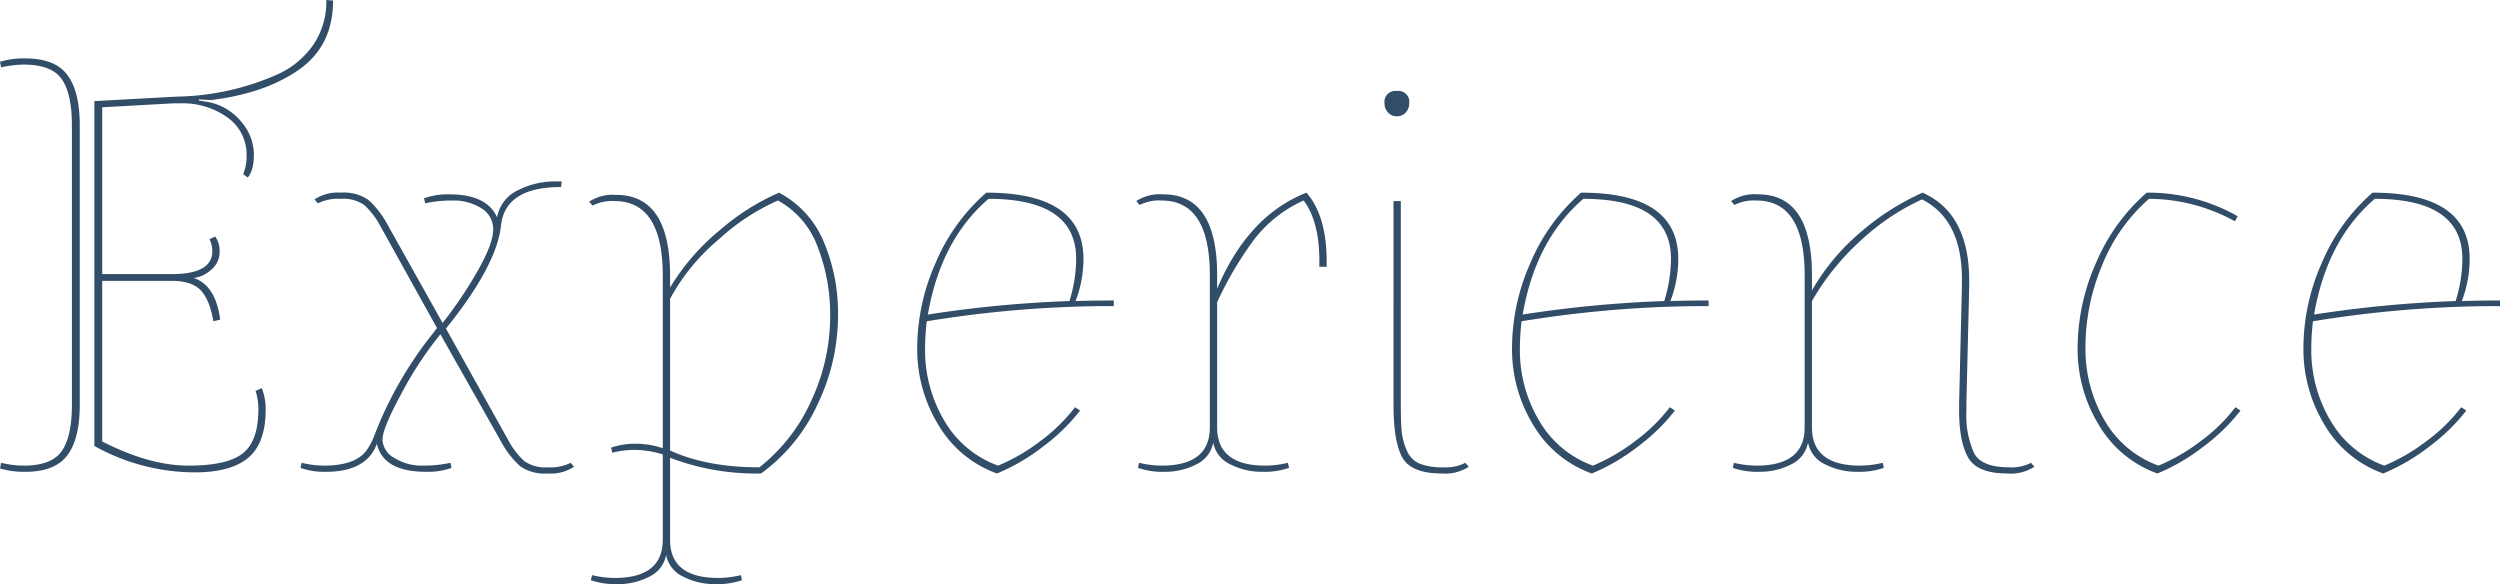 <svg xmlns="http://www.w3.org/2000/svg" width="445.1" height="104" viewBox="0 0 445.1 104"><path d="M38.4-64.5a10.108,10.108,0,0,1,5.4,3.55,8.88,8.88,0,0,1,2.1,5.6q0,2.95-1.1,4.15l-.8-.6a8.333,8.333,0,0,0,.6-3.3,8.07,8.07,0,0,0-3.35-6.75A13.719,13.719,0,0,0,32.7-64.4H31.5l-12.6.7V-34H31.3q7.2,0,7.2-4.1a4.636,4.636,0,0,0-.5-2.1l1-.5a4.287,4.287,0,0,1,.8,2.75,4.1,4.1,0,0,1-1.35,3.05,5.9,5.9,0,0,1-3.25,1.6q3.9,1.3,4.7,7.4l-1.2.3q-.7-3.9-2.3-5.55T31.2-32.8H18.9V-4.2Q27.3.1,34.25.1t9.7-2.2Q46.7-4.3,46.7-9.9a10.384,10.384,0,0,0-.5-3.3l1.1-.5A9.9,9.9,0,0,1,48-9.9q0,6-3.1,8.6T35.4,1.3A36.837,36.837,0,0,1,17.5-3.4V-64.8l14.7-.8a45.892,45.892,0,0,0,18-4,15.537,15.537,0,0,0,6.3-5.25,13.7,13.7,0,0,0,2.3-7.95l1.2.1q0,8-6,12.25T38.4-65q-.7,0-2.3-.1v.2Q37.5-64.7,38.4-64.5Zm-23.5,4v49.8q0,6-2.2,8.95T5.2,1.2A14.414,14.414,0,0,1,.7.6l.2-1a18.193,18.193,0,0,0,4,.5q5,0,6.8-2.6t1.8-8.2V-60.5q0-5.6-1.8-8.2T4.9-71.3a18.193,18.193,0,0,0-4,.5l-.2-1a14.414,14.414,0,0,1,4.5-.6q5.3,0,7.5,2.95T14.9-60.5ZM79.5-25.3a73.988,73.988,0,0,0,6.2-9.2q2.8-4.9,2.8-7.4a4.293,4.293,0,0,0-2.15-3.85A9.111,9.111,0,0,0,81.4-47.1a22.66,22.66,0,0,0-5,.5l-.2-.9a12.507,12.507,0,0,1,4.5-.7q6.7,0,8.5,4.1a6.592,6.592,0,0,1,3.65-4.8,14.519,14.519,0,0,1,6.85-1.6h1l-.1,1q-9.9,0-10.7,6.8-.7,7.1-9.8,18.4l11,19.7A14.237,14.237,0,0,0,94.05-.7,6.5,6.5,0,0,0,98.2.4a8.074,8.074,0,0,0,4.1-.8l.6.7a7.591,7.591,0,0,1-4.75,1.2A7.59,7.59,0,0,1,93.3.2a16.211,16.211,0,0,1-3.4-4.4L79.1-23.3l-.7.9a64.478,64.478,0,0,0-6.3,9.8q-3.3,6.1-3.3,8.05a3.887,3.887,0,0,0,2.15,3.3A9.111,9.111,0,0,0,75.9.1a22.66,22.66,0,0,0,5-.5l.2.9a12.507,12.507,0,0,1-4.5.7q-7.7,0-8.8-5-1.8,5-9.1,5A12.507,12.507,0,0,1,54.2.5l.2-.9a18.193,18.193,0,0,0,4,.5q5.3,0,7.4-2.5a11.59,11.59,0,0,0,1.6-3A68.124,68.124,0,0,1,77.9-23.6l.6-.8-10-18a14.237,14.237,0,0,0-2.95-3.9,6.5,6.5,0,0,0-4.15-1.1,8.073,8.073,0,0,0-4.1.8l-.6-.7a7.591,7.591,0,0,1,4.75-1.2,7.59,7.59,0,0,1,4.85,1.3,16.211,16.211,0,0,1,3.4,4.4ZM118.7-1.9a17.405,17.405,0,0,0-4.9-.8,16.068,16.068,0,0,0-4.1.5l-.2-.9a13.241,13.241,0,0,1,4.4-.7,15.1,15.1,0,0,1,4.8.8V-33.7q0-13.3-8.6-13.3a7.572,7.572,0,0,0-3.9.8l-.6-.7a7.69,7.69,0,0,1,4.8-1.2q9.6,0,9.6,14.4v2.1a39.985,39.985,0,0,1,8.95-10.3,41.242,41.242,0,0,1,10.45-6.6,17.468,17.468,0,0,1,7.9,8.6,32.734,32.734,0,0,1,2.6,13.5A36.511,36.511,0,0,1,146.35-11,31.418,31.418,0,0,1,136.2,1.5,42.918,42.918,0,0,1,120-1.3V13.3q0,6.8,8.6,6.8a18.193,18.193,0,0,0,4-.5l.2.9a13.529,13.529,0,0,1-4.8.7,12.348,12.348,0,0,1-5.6-1.3,5.362,5.362,0,0,1-3.1-3.9,5.373,5.373,0,0,1-3.05,3.9,12.042,12.042,0,0,1-5.55,1.3,13.528,13.528,0,0,1-4.8-.7l.2-.9a18.193,18.193,0,0,0,4,.5q8.6,0,8.6-6.8ZM135.9.4a31.371,31.371,0,0,0,9.35-12.1,35.531,35.531,0,0,0,3.25-14.55,33.22,33.22,0,0,0-2.3-12.8,15.386,15.386,0,0,0-7-8.05,38.171,38.171,0,0,0-10.45,6.85A36.37,36.37,0,0,0,120-29.6v27Q126.5.4,135.9.4Zm42.3,1.1a19.909,19.909,0,0,1-10.4-8.6A25.887,25.887,0,0,1,164-20.9a37.546,37.546,0,0,1,3.3-15.15,34.157,34.157,0,0,1,9-12.45q17.3,0,17.3,11.8a21.042,21.042,0,0,1-1.4,7.5q2.8-.1,6.8-.1v1h-1.9a203.888,203.888,0,0,0-31.4,2.7,42.857,42.857,0,0,0-.3,4.9,24.582,24.582,0,0,0,3.4,12.75A18.22,18.22,0,0,0,178.4.1a33.705,33.705,0,0,0,7.5-4.35,30.644,30.644,0,0,0,6.2-6.05l.9.6a34.2,34.2,0,0,1-6.65,6.45A35.287,35.287,0,0,1,178.2,1.5Zm14.1-38.2q0-10.7-15.6-10.7-8.5,7.3-10.8,20.6a210.523,210.523,0,0,1,25.2-2.4A25.474,25.474,0,0,0,192.3-36.7Zm25.1,30q0,6.8,8.6,6.8a18.193,18.193,0,0,0,4-.5l.2.9a13.529,13.529,0,0,1-4.8.7,12.348,12.348,0,0,1-5.6-1.3A5.362,5.362,0,0,1,216.7-4a5.373,5.373,0,0,1-3.05,3.9,12.042,12.042,0,0,1-5.55,1.3,13.529,13.529,0,0,1-4.8-.7l.2-.9a18.193,18.193,0,0,0,4,.5q8.6,0,8.6-6.8V-33.8q0-13.3-8.6-13.3a7.572,7.572,0,0,0-3.9.8L203-47a7.69,7.69,0,0,1,4.8-1.2q9.6,0,9.6,14.4v2.4q5.5-13,15.9-17.1,3.6,4.1,3.6,12.3v.9h-1.3v-1q0-7.1-2.8-10.8a23.026,23.026,0,0,0-8.75,6.85A63.427,63.427,0,0,0,217.4-29Zm31.4-4V-47h1.3v36q0,3.3.15,4.95a11.211,11.211,0,0,0,.9,3.4,4.29,4.29,0,0,0,2.3,2.4,11.1,11.1,0,0,0,4.2.65,7.7,7.7,0,0,0,3.95-.8l.6.7a7.69,7.69,0,0,1-4.8,1.2q-5.4,0-7-2.8T248.8-10.7Zm2.8-53.7a2.389,2.389,0,0,1-.6,1.6,2,2,0,0,1-1.6.7,2,2,0,0,1-1.6-.7,2.389,2.389,0,0,1-.6-1.6,1.945,1.945,0,0,1,2.2-2.2A1.945,1.945,0,0,1,251.6-64.4ZM284.1,1.5a19.909,19.909,0,0,1-10.4-8.6,25.887,25.887,0,0,1-3.8-13.8,37.546,37.546,0,0,1,3.3-15.15,34.157,34.157,0,0,1,9-12.45q17.3,0,17.3,11.8a21.043,21.043,0,0,1-1.4,7.5q2.8-.1,6.8-.1v1H303a203.888,203.888,0,0,0-31.4,2.7,42.854,42.854,0,0,0-.3,4.9,24.582,24.582,0,0,0,3.4,12.75A18.221,18.221,0,0,0,284.3.1a33.705,33.705,0,0,0,7.5-4.35A30.644,30.644,0,0,0,298-10.3l.9.6a34.2,34.2,0,0,1-6.65,6.45A35.287,35.287,0,0,1,284.1,1.5Zm14.1-38.2q0-10.7-15.6-10.7-8.5,7.3-10.8,20.6A210.523,210.523,0,0,1,297-29.2,25.474,25.474,0,0,0,298.2-36.7ZM350-33.1q0-10.6-7.1-14.2a41.1,41.1,0,0,0-11.05,7.45A44.339,44.339,0,0,0,323.3-29.2V-6.7q0,6.8,8.6,6.8a18.193,18.193,0,0,0,4-.5l.2.9a13.528,13.528,0,0,1-4.8.7,12.348,12.348,0,0,1-5.6-1.3A5.362,5.362,0,0,1,322.6-4a5.373,5.373,0,0,1-3.05,3.9A12.042,12.042,0,0,1,314,1.2a13.529,13.529,0,0,1-4.8-.7l.2-.9a18.193,18.193,0,0,0,4,.5q8.6,0,8.6-6.8V-33.8q0-13.3-8.6-13.3a7.572,7.572,0,0,0-3.9.8l-.6-.7a7.69,7.69,0,0,1,4.8-1.2q9.6,0,9.6,14.4v2.7A39.317,39.317,0,0,1,332-41.5a44.89,44.89,0,0,1,11-7q8.3,3.7,8.3,15.7v.9L350.8-11v1.4a16.323,16.323,0,0,0,1.35,7.45Q353.5.4,358.4.4a7.572,7.572,0,0,0,3.9-.8l.6.7a7.69,7.69,0,0,1-4.8,1.2q-5.4,0-7-2.85T349.5-9.7V-11l.5-20.9Zm33.3-14.3a31.191,31.191,0,0,0-8.35,11.85A37.715,37.715,0,0,0,372-21.05a25.246,25.246,0,0,0,3.4,13.1A18.22,18.22,0,0,0,385,.1a33.705,33.705,0,0,0,7.5-4.35,30.645,30.645,0,0,0,6.2-6.05l.9.6a34.2,34.2,0,0,1-6.65,6.45A35.288,35.288,0,0,1,384.8,1.5a19.909,19.909,0,0,1-10.4-8.6,25.887,25.887,0,0,1-3.8-13.8,37.546,37.546,0,0,1,3.3-15.15,34.157,34.157,0,0,1,9-12.45,32.255,32.255,0,0,1,16.2,4.2l-.5.9A31.78,31.78,0,0,0,383.3-47.4ZM425,1.5a19.909,19.909,0,0,1-10.4-8.6,25.887,25.887,0,0,1-3.8-13.8,37.546,37.546,0,0,1,3.3-15.15,34.157,34.157,0,0,1,9-12.45q17.3,0,17.3,11.8a21.043,21.043,0,0,1-1.4,7.5q2.8-.1,6.8-.1v1h-1.9a203.888,203.888,0,0,0-31.4,2.7,42.854,42.854,0,0,0-.3,4.9,24.582,24.582,0,0,0,3.4,12.75A18.221,18.221,0,0,0,425.2.1a33.705,33.705,0,0,0,7.5-4.35,30.644,30.644,0,0,0,6.2-6.05l.9.6a34.2,34.2,0,0,1-6.65,6.45A35.287,35.287,0,0,1,425,1.5Zm14.1-38.2q0-10.7-15.6-10.7-8.5,7.3-10.8,20.6a210.523,210.523,0,0,1,25.2-2.4A25.474,25.474,0,0,0,439.1-36.7Z" transform="translate(-0.7 82.8)" fill="#324d67"/></svg>